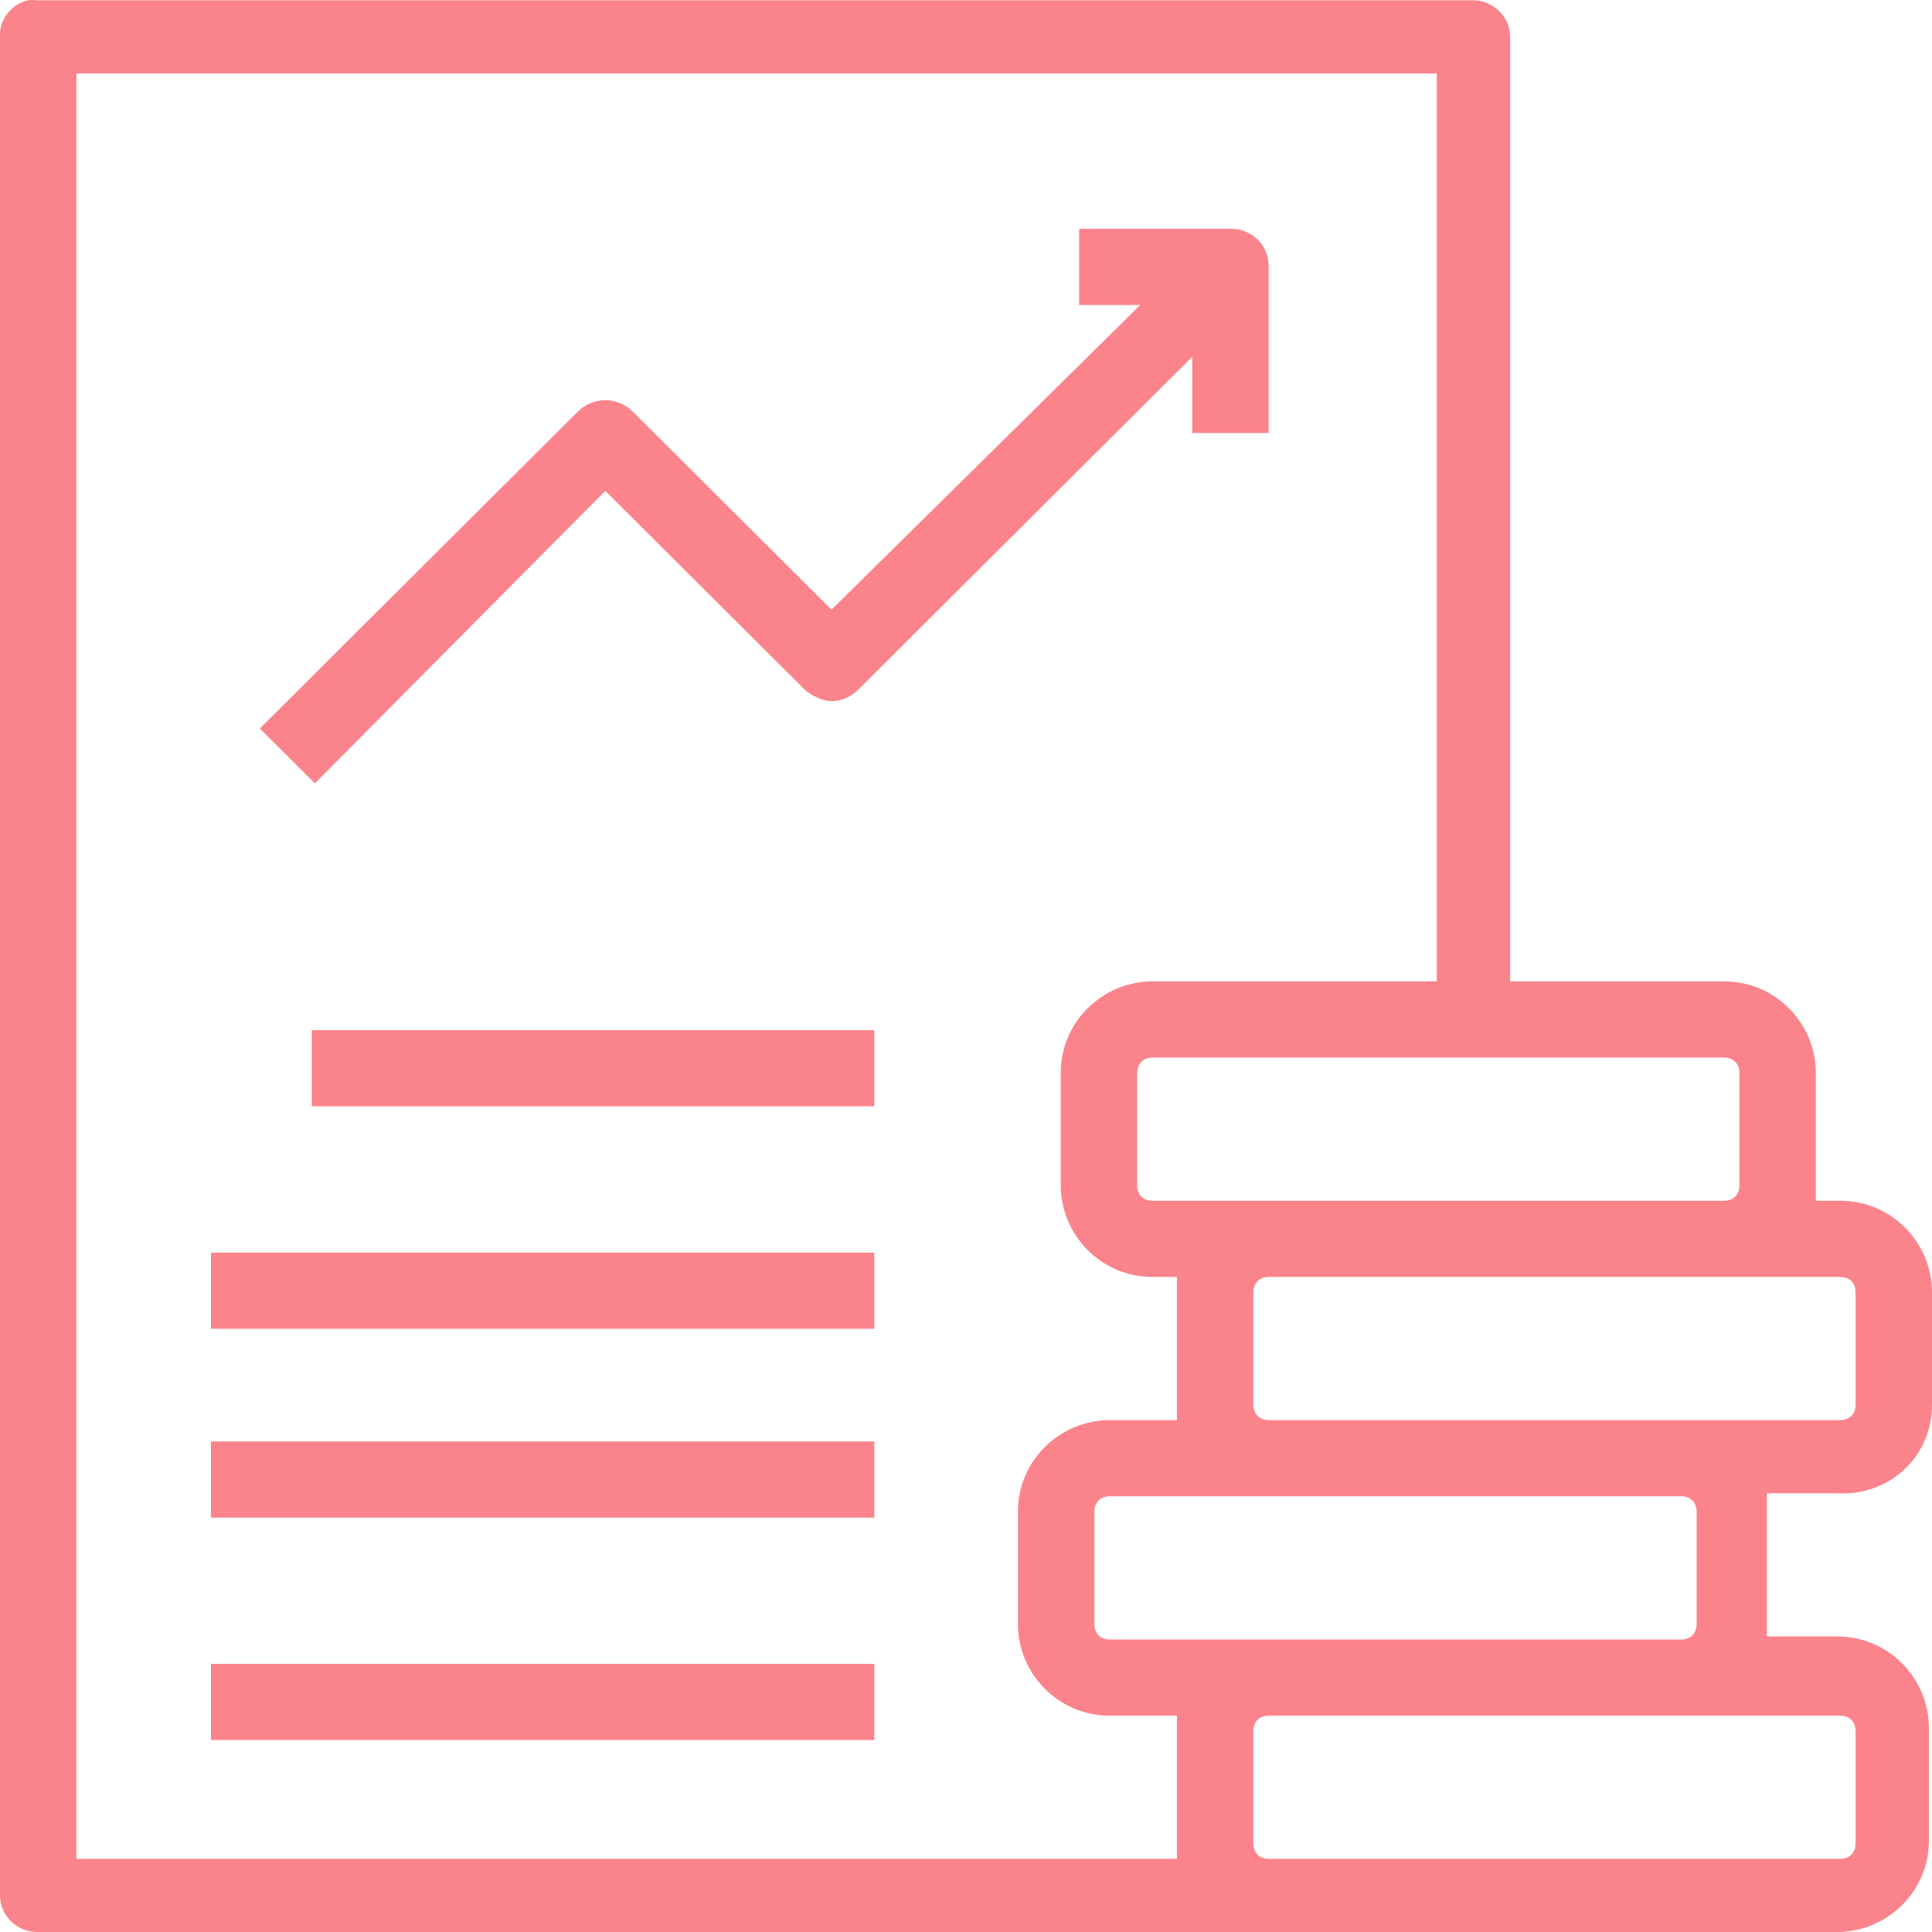 <svg width="128" height="128" viewBox="0 0 128 128" fill="none" xmlns="http://www.w3.org/2000/svg">
<path d="M128 93.079V85.61C128 82.38 125.367 79.554 121.924 79.554H120.304C120.304 79.15 120.304 78.949 120.304 78.545V71.076C120.304 67.846 117.671 65.02 114.228 65.02H100.051V2.444C100.051 1.031 98.835 0.022 97.62 0.022H2.43C1.215 -0.18 0 1.031 0 2.243V125.578C0 126.991 1.215 128 2.43 128H121.722C124.962 128 127.797 125.376 127.797 121.944V114.476C127.797 111.246 125.165 108.42 121.722 108.42H117.063C117.063 108.016 117.063 107.814 117.063 107.411V99.942C117.063 99.538 117.063 99.336 117.063 98.933H121.722C125.165 99.134 128 96.51 128 93.079ZM122.937 85.61V93.079C122.937 93.684 122.532 94.088 121.924 94.088H84.051C83.443 94.088 83.038 93.684 83.038 93.079V85.61C83.038 85.004 83.443 84.601 84.051 84.601H121.924C122.532 84.601 122.937 85.004 122.937 85.61ZM115.241 71.076V78.545C115.241 79.15 114.835 79.554 114.228 79.554H76.354C75.747 79.554 75.342 79.15 75.342 78.545V71.076C75.342 70.471 75.747 70.067 76.354 70.067H114.228C114.835 70.067 115.241 70.471 115.241 71.076ZM5.063 123.155V4.867H95.19V65.02H76.354C73.114 65.02 70.278 67.644 70.278 71.076V78.545C70.278 81.775 72.911 84.601 76.354 84.601H77.975C77.975 85.004 77.975 85.206 77.975 85.61V93.079C77.975 93.482 77.975 93.684 77.975 94.088H73.519C70.278 94.088 67.443 96.712 67.443 100.144V107.612C67.443 110.842 70.076 113.668 73.519 113.668H77.975C77.975 114.072 77.975 114.274 77.975 114.677V122.146C77.975 122.55 77.975 122.752 77.975 123.155H5.063ZM122.937 114.677V122.146C122.937 122.752 122.532 123.155 121.924 123.155H84.051C83.443 123.155 83.038 122.752 83.038 122.146V114.677C83.038 114.072 83.443 113.668 84.051 113.668H121.924C122.532 113.668 122.937 114.072 122.937 114.677ZM112.405 100.144V107.612C112.405 108.218 112 108.622 111.392 108.622H73.519C72.911 108.622 72.506 108.218 72.506 107.612V100.144C72.506 99.538 72.911 99.134 73.519 99.134H111.392C112 99.134 112.405 99.538 112.405 100.144Z" fill="#FB838B"/>
<path d="M40.101 32.521L53.266 45.642C53.671 46.046 54.481 46.45 55.089 46.45C55.696 46.45 56.304 46.248 56.911 45.642L78.987 23.64V28.686H84.051V17.584C84.051 16.171 82.835 15.162 81.62 15.162H71.494V20.208H75.544L55.089 40.394L41.924 27.273C40.911 26.264 39.291 26.264 38.279 27.273L17.215 48.266L20.861 51.9L40.101 32.521Z" fill="#FB838B"/>
<path d="M57.924 68.25H20.658V73.296H57.924V68.25Z" fill="#FB838B"/>
<path d="M57.924 82.986H13.975V88.032H57.924V82.986Z" fill="#FB838B"/>
<path d="M57.924 95.501H13.975V100.547H57.924V95.501Z" fill="#FB838B"/>
<path d="M57.924 110.237H13.975V115.283H57.924V110.237Z" fill="#FB838B"/>
</svg>
